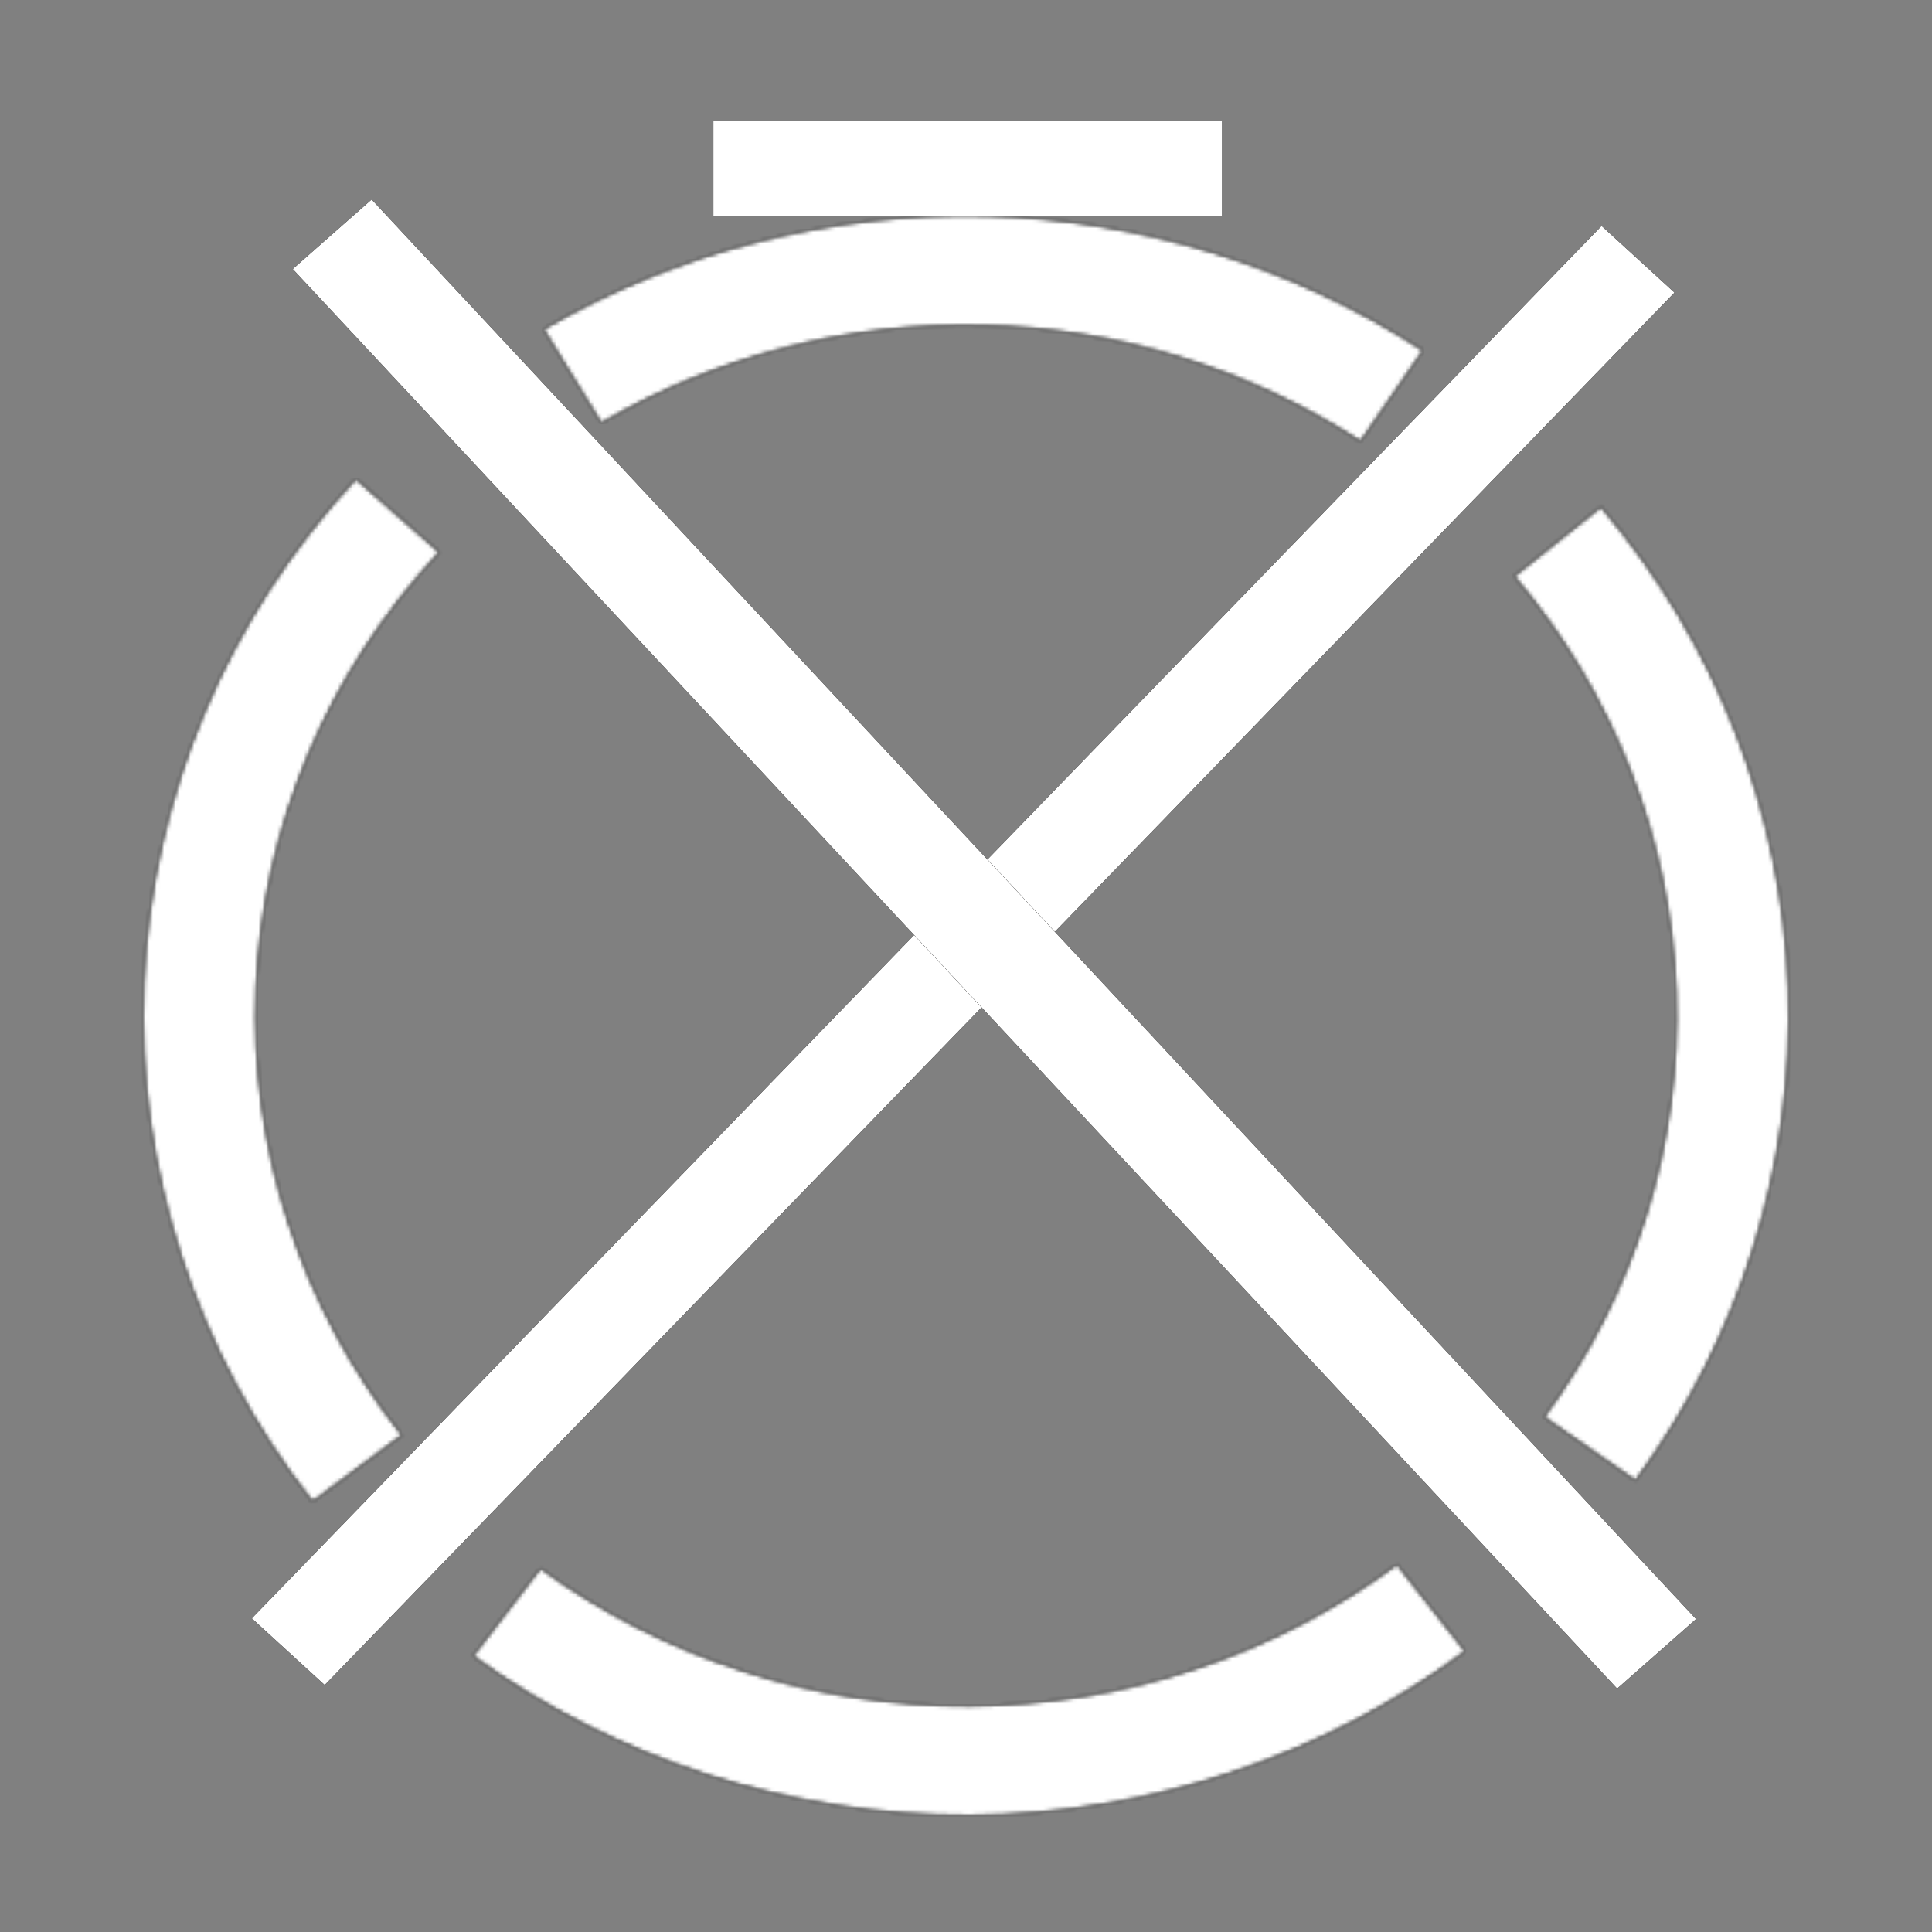 <svg width="512" height="512" viewBox="0 0 512 512" fill="none" xmlns="http://www.w3.org/2000/svg">
<rect x="0" y="0" width="512" height="512" fill="#808080" stroke="none"/>
<mask id="path-1-inside-1_36_9" fill="white">
<path d="M388.178 437.612C350.482 465.546 304.445 480.777 257.043 480.998C209.64 481.218 163.456 466.416 125.486 438.834L143.236 415.753C176.042 439.584 215.945 452.373 256.901 452.183C297.857 451.993 337.633 438.833 370.202 414.698L388.178 437.612Z"/>
</mask>
<path d="M388.178 437.612C350.482 465.546 304.445 480.777 257.043 480.998C209.64 481.218 163.456 466.416 125.486 438.834L143.236 415.753C176.042 439.584 215.945 452.373 256.901 452.183C297.857 451.993 337.633 438.833 370.202 414.698L388.178 437.612Z" stroke="black" stroke-width="100" mask="url(#path-1-inside-1_36_9)"/>
<path d="M388.178 437.612C350.482 465.546 304.445 480.777 257.043 480.998C209.64 481.218 163.456 466.416 125.486 438.834L143.236 415.753C176.042 439.584 215.945 452.373 256.901 452.183C297.857 451.993 337.633 438.833 370.202 414.698L388.178 437.612Z" stroke="black" stroke-width="100" mask="url(#path-1-inside-1_36_9)"/>
<path d="M388.178 437.612C350.482 465.546 304.445 480.777 257.043 480.998C209.64 481.218 163.456 466.416 125.486 438.834L143.236 415.753C176.042 439.584 215.945 452.373 256.901 452.183C297.857 451.993 337.633 438.833 370.202 414.698L388.178 437.612Z" stroke="white" stroke-width="100" mask="url(#path-1-inside-1_36_9)"/>
<mask id="path-2-inside-2_36_9" fill="white">
<path d="M144.152 87.263C179.54 66.705 220.2 56.321 261.416 57.316C302.631 58.312 342.711 70.646 377.004 92.887L360.548 116.855C330.918 97.639 296.289 86.983 260.679 86.123C225.069 85.263 189.938 94.234 159.363 111.996L144.152 87.263Z"/>
</mask>
<path d="M144.152 87.263C179.54 66.705 220.2 56.321 261.416 57.316C302.631 58.312 342.711 70.646 377.004 92.887L360.548 116.855C330.918 97.639 296.289 86.983 260.679 86.123C225.069 85.263 189.938 94.234 159.363 111.996L144.152 87.263Z" stroke="black" stroke-width="100" mask="url(#path-2-inside-2_36_9)"/>
<path d="M144.152 87.263C179.54 66.705 220.2 56.321 261.416 57.316C302.631 58.312 342.711 70.646 377.004 92.887L360.548 116.855C330.918 97.639 296.289 86.983 260.679 86.123C225.069 85.263 189.938 94.234 159.363 111.996L144.152 87.263Z" stroke="black" stroke-width="100" mask="url(#path-2-inside-2_36_9)"/>
<path d="M144.152 87.263C179.54 66.705 220.2 56.321 261.416 57.316C302.631 58.312 342.711 70.646 377.004 92.887L360.548 116.855C330.918 97.639 296.289 86.983 260.679 86.123C225.069 85.263 189.938 94.234 159.363 111.996L144.152 87.263Z" stroke="white" stroke-width="100" mask="url(#path-2-inside-2_36_9)"/>
<mask id="path-3-inside-3_36_9" fill="white">
<path d="M82.831 397.829C51.885 358.5 36.089 309.88 38.184 260.41C40.28 210.941 60.135 163.747 94.302 127.023L116.293 146.349C86.772 178.079 69.618 218.854 67.807 261.596C65.997 304.337 79.645 346.345 106.382 380.326L82.831 397.829Z"/>
</mask>
<path d="M82.831 397.829C51.885 358.5 36.089 309.88 38.184 260.41C40.28 210.941 60.135 163.747 94.302 127.023L116.293 146.349C86.772 178.079 69.618 218.854 67.807 261.596C65.997 304.337 79.645 346.345 106.382 380.326L82.831 397.829Z" stroke="black" stroke-width="100" mask="url(#path-3-inside-3_36_9)"/>
<path d="M82.831 397.829C51.885 358.5 36.089 309.88 38.184 260.41C40.28 210.941 60.135 163.747 94.302 127.023L116.293 146.349C86.772 178.079 69.618 218.854 67.807 261.596C65.997 304.337 79.645 346.345 106.382 380.326L82.831 397.829Z" stroke="black" stroke-width="100" mask="url(#path-3-inside-3_36_9)"/>
<path d="M82.831 397.829C51.885 358.5 36.089 309.88 38.184 260.41C40.28 210.941 60.135 163.747 94.302 127.023L116.293 146.349C86.772 178.079 69.618 218.854 67.807 261.596C65.997 304.337 79.645 346.345 106.382 380.326L82.831 397.829Z" stroke="white" stroke-width="100" mask="url(#path-3-inside-3_36_9)"/>
<mask id="path-4-inside-4_36_9" fill="white">
<path d="M424.268 134.421C454.783 170.427 472.219 215.214 473.871 261.834C475.523 308.455 461.298 354.301 433.403 392.262L409.307 375.537C433.413 342.732 445.705 303.113 444.278 262.825C442.851 222.537 427.783 183.833 401.413 152.717L424.268 134.421Z"/>
</mask>
<path d="M424.268 134.421C454.783 170.427 472.219 215.214 473.871 261.834C475.523 308.455 461.298 354.301 433.403 392.262L409.307 375.537C433.413 342.732 445.705 303.113 444.278 262.825C442.851 222.537 427.783 183.833 401.413 152.717L424.268 134.421Z" stroke="black" stroke-width="100" mask="url(#path-4-inside-4_36_9)"/>
<path d="M424.268 134.421C454.783 170.427 472.219 215.214 473.871 261.834C475.523 308.455 461.298 354.301 433.403 392.262L409.307 375.537C433.413 342.732 445.705 303.113 444.278 262.825C442.851 222.537 427.783 183.833 401.413 152.717L424.268 134.421Z" stroke="black" stroke-width="100" mask="url(#path-4-inside-4_36_9)"/>
<path d="M424.268 134.421C454.783 170.427 472.219 215.214 473.871 261.834C475.523 308.455 461.298 354.301 433.403 392.262L409.307 375.537C433.413 342.732 445.705 303.113 444.278 262.825C442.851 222.537 427.783 183.833 401.413 152.717L424.268 134.421Z" stroke="white" stroke-width="100" mask="url(#path-4-inside-4_36_9)"/>
<rect x="189.076" y="32" width="134.717" height="25.251" fill="white"/>
<rect width="26.16" height="513.928" transform="matrix(-0.738 -0.675 0.696 -0.718 86.048 446.539)" fill="black"/>
<rect width="26.16" height="513.928" transform="matrix(-0.738 -0.675 0.696 -0.718 86.048 446.539)" fill="black"/>
<rect width="26.16" height="513.928" transform="matrix(-0.738 -0.675 0.696 -0.718 86.048 446.539)" fill="white"/>
<rect width="27.869" height="514.621" transform="matrix(-0.75 0.661 -0.682 -0.731 449.462 429.066)" fill="black"/>
<rect width="27.869" height="514.621" transform="matrix(-0.75 0.661 -0.682 -0.731 449.462 429.066)" fill="black"/>
<rect width="27.869" height="514.621" transform="matrix(-0.75 0.661 -0.682 -0.731 449.462 429.066)" fill="white"/>
</svg>
